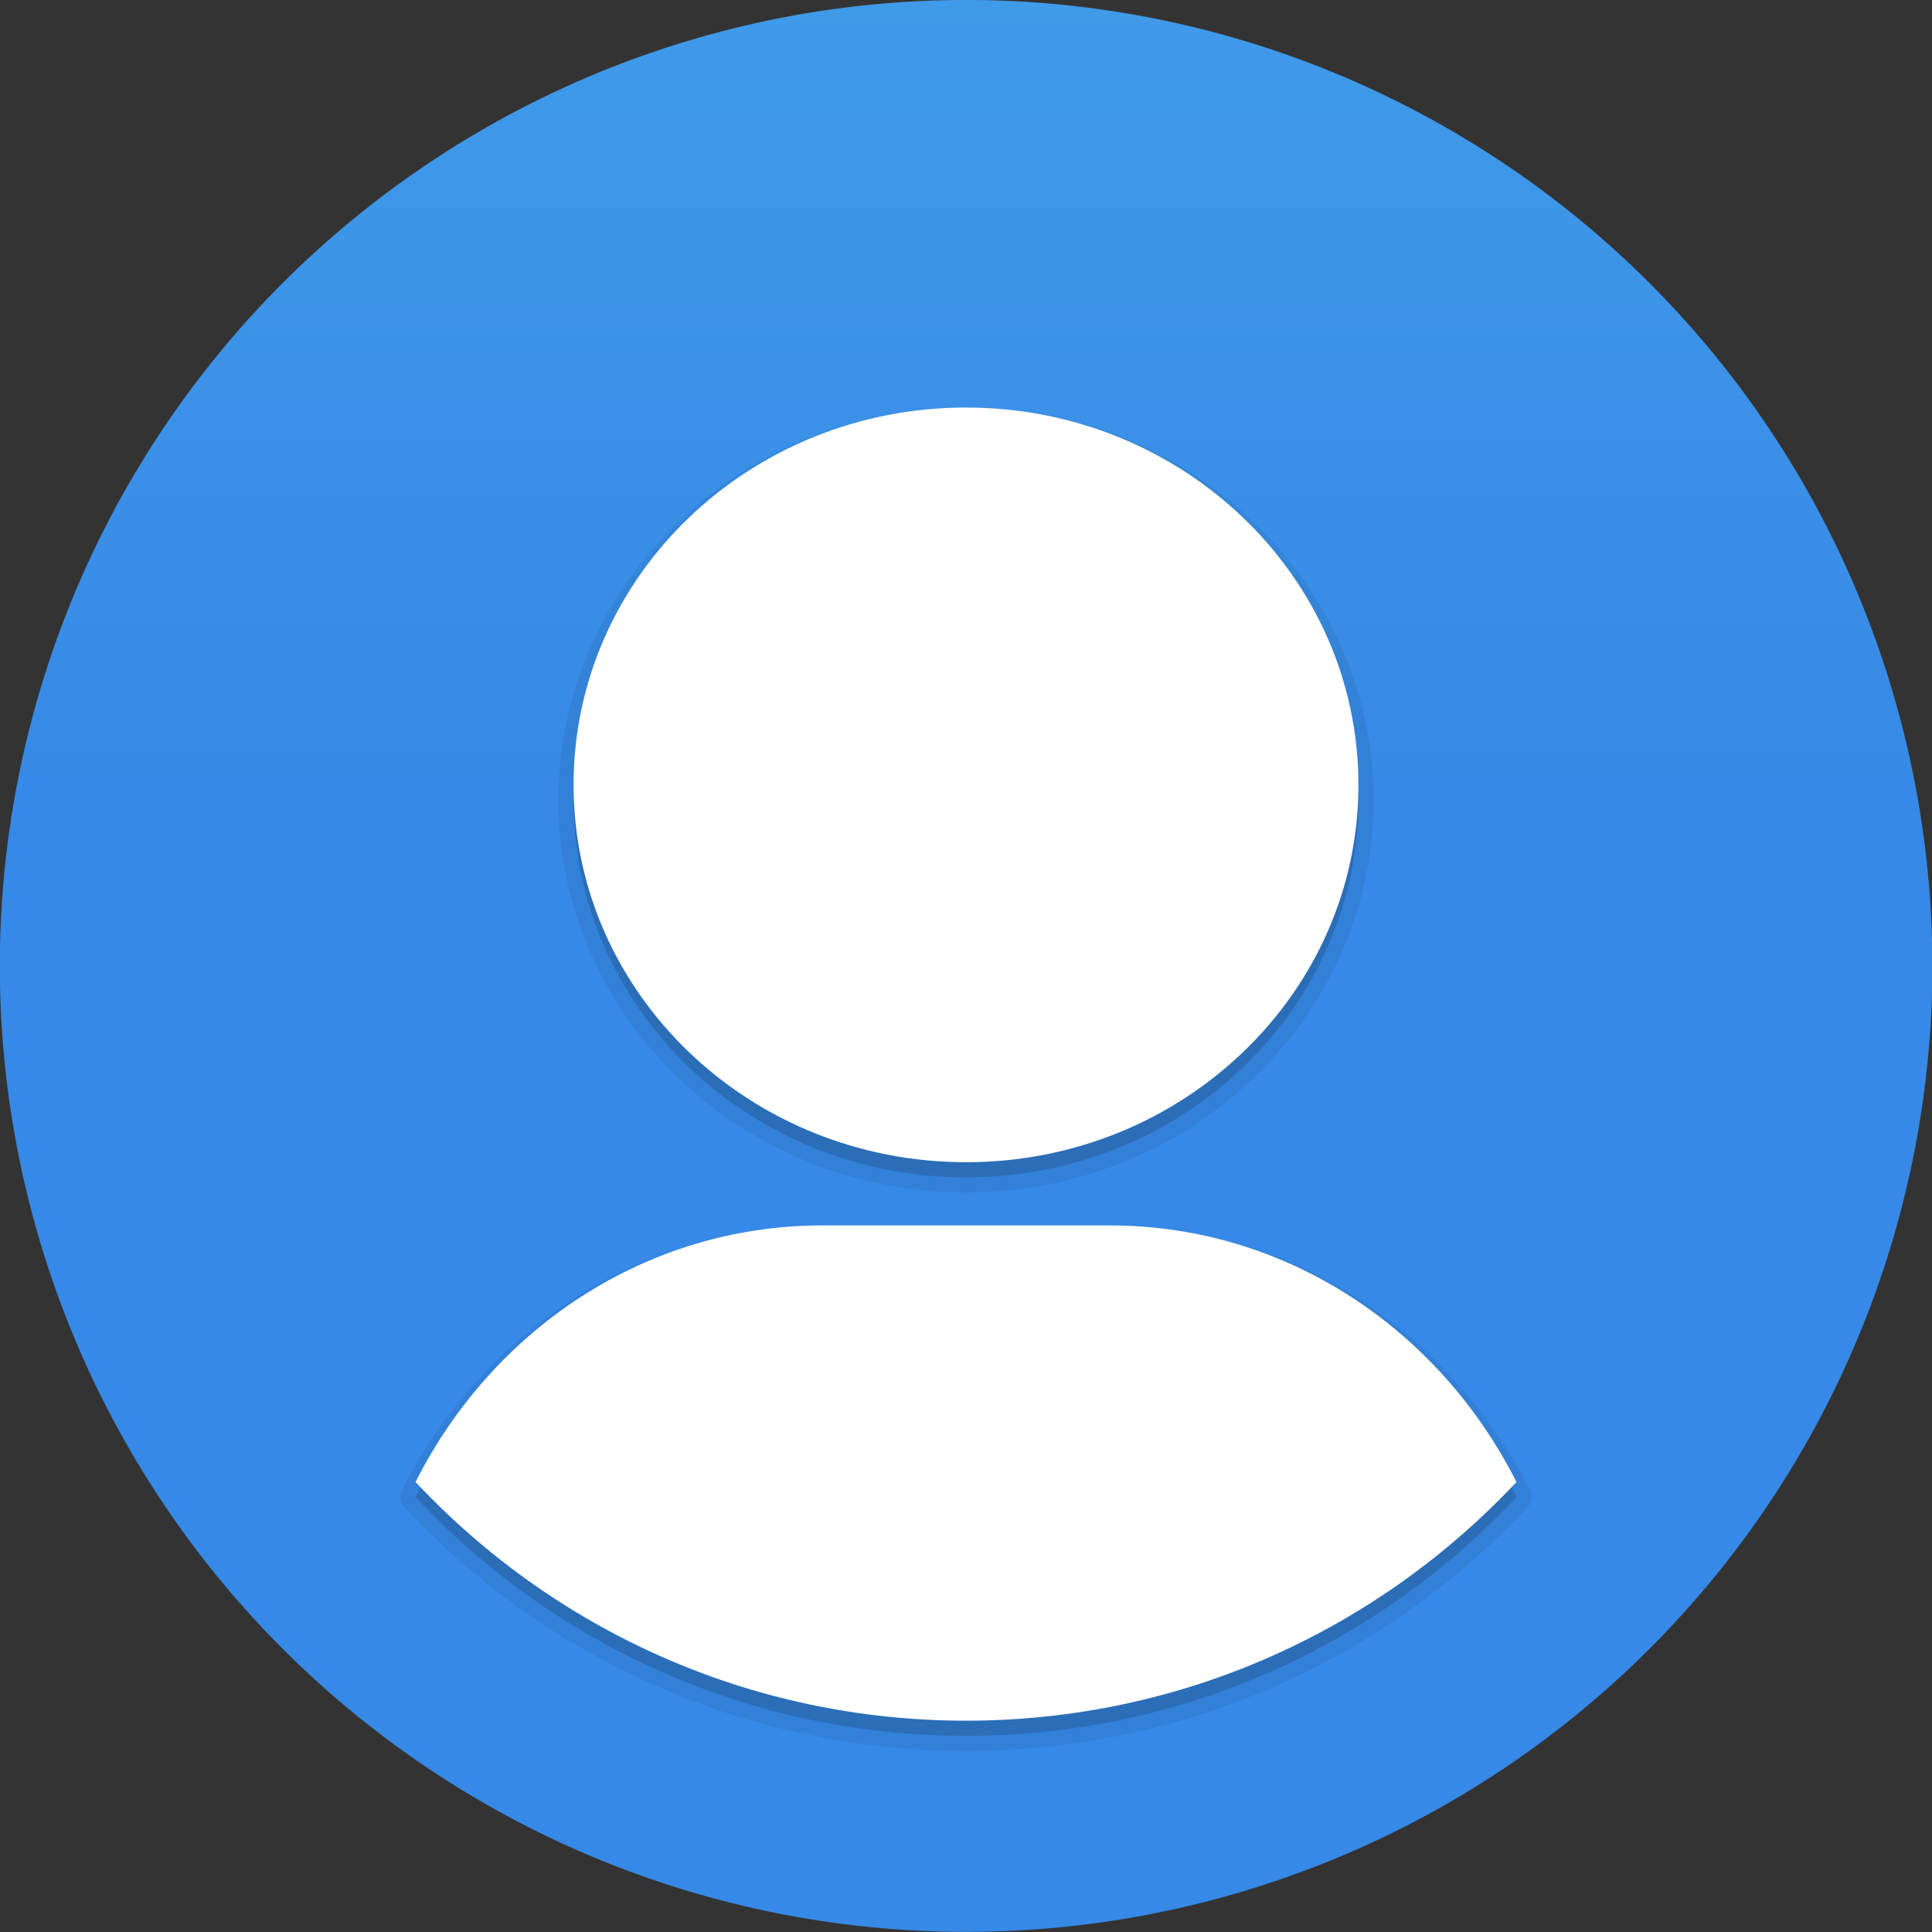 <svg xmlns="http://www.w3.org/2000/svg" xmlns:xlink="http://www.w3.org/1999/xlink" viewBox="0 0 128 128"><rect x="0" y="0" width="128" height="128" fill="#333333" stroke="none"/><defs><linearGradient x1="30.271" y1="10.029" x2="30.271" y2="55.053" id="b" xlink:href="#a" gradientUnits="userSpaceOnUse" gradientTransform="matrix(2.081 0 0 2.341 131.764 -72.734)"/><linearGradient id="a"><stop offset="0" stop-color="#55c1ec"/><stop offset="1" stop-color="#3689e6"/></linearGradient></defs><g color="#000"><path d="M83.51 63.093a62.948 38.904 0 1 1-125.897 0 62.948 38.904 0 1 1 125.896 0z" transform="matrix(1.017 0 0 1.645 43.096 -39.793)" fill="url(#b)" overflow="visible"/><path d="M64 27c-14.88 0-27 11.63-27 26s12.12 26 27 26 27-11.63 27-26-12.12-26-27-26zm-9.53 54.188c-12.098 0-22.578 7.136-27.845 17.562a1 1 0 0 0 .188 1.125C36.115 109.798 49.328 116 64 116c14.672 0 27.884-6.202 37.188-16.125a1 1 0 0 0 .187-1.125C96.108 88.324 85.628 81.187 73.53 81.187H54.47z" opacity=".07" overflow="visible"/><path d="M64 28c-14.36 0-26 11.193-26 25s11.64 25 26 25 26-11.193 26-25-11.64-25-26-25zm-9.53 54.188c-11.706 0-21.83 6.885-26.94 17C36.655 108.918 49.61 115 64 115s27.346-6.082 36.47-15.813c-5.11-10.114-15.234-17-26.94-17H54.47z" opacity=".15" overflow="visible"/><path d="M64 27c-14.36 0-26 11.193-26 25s11.64 25 26 25 26-11.193 26-25-11.64-25-26-25zm-9.53 54.188c-11.706 0-21.83 6.885-26.94 17C36.655 107.918 49.61 114 64 114s27.346-6.082 36.47-15.813c-5.11-10.114-15.234-17-26.94-17H54.47z" fill="#fff" overflow="visible"/></g></svg>